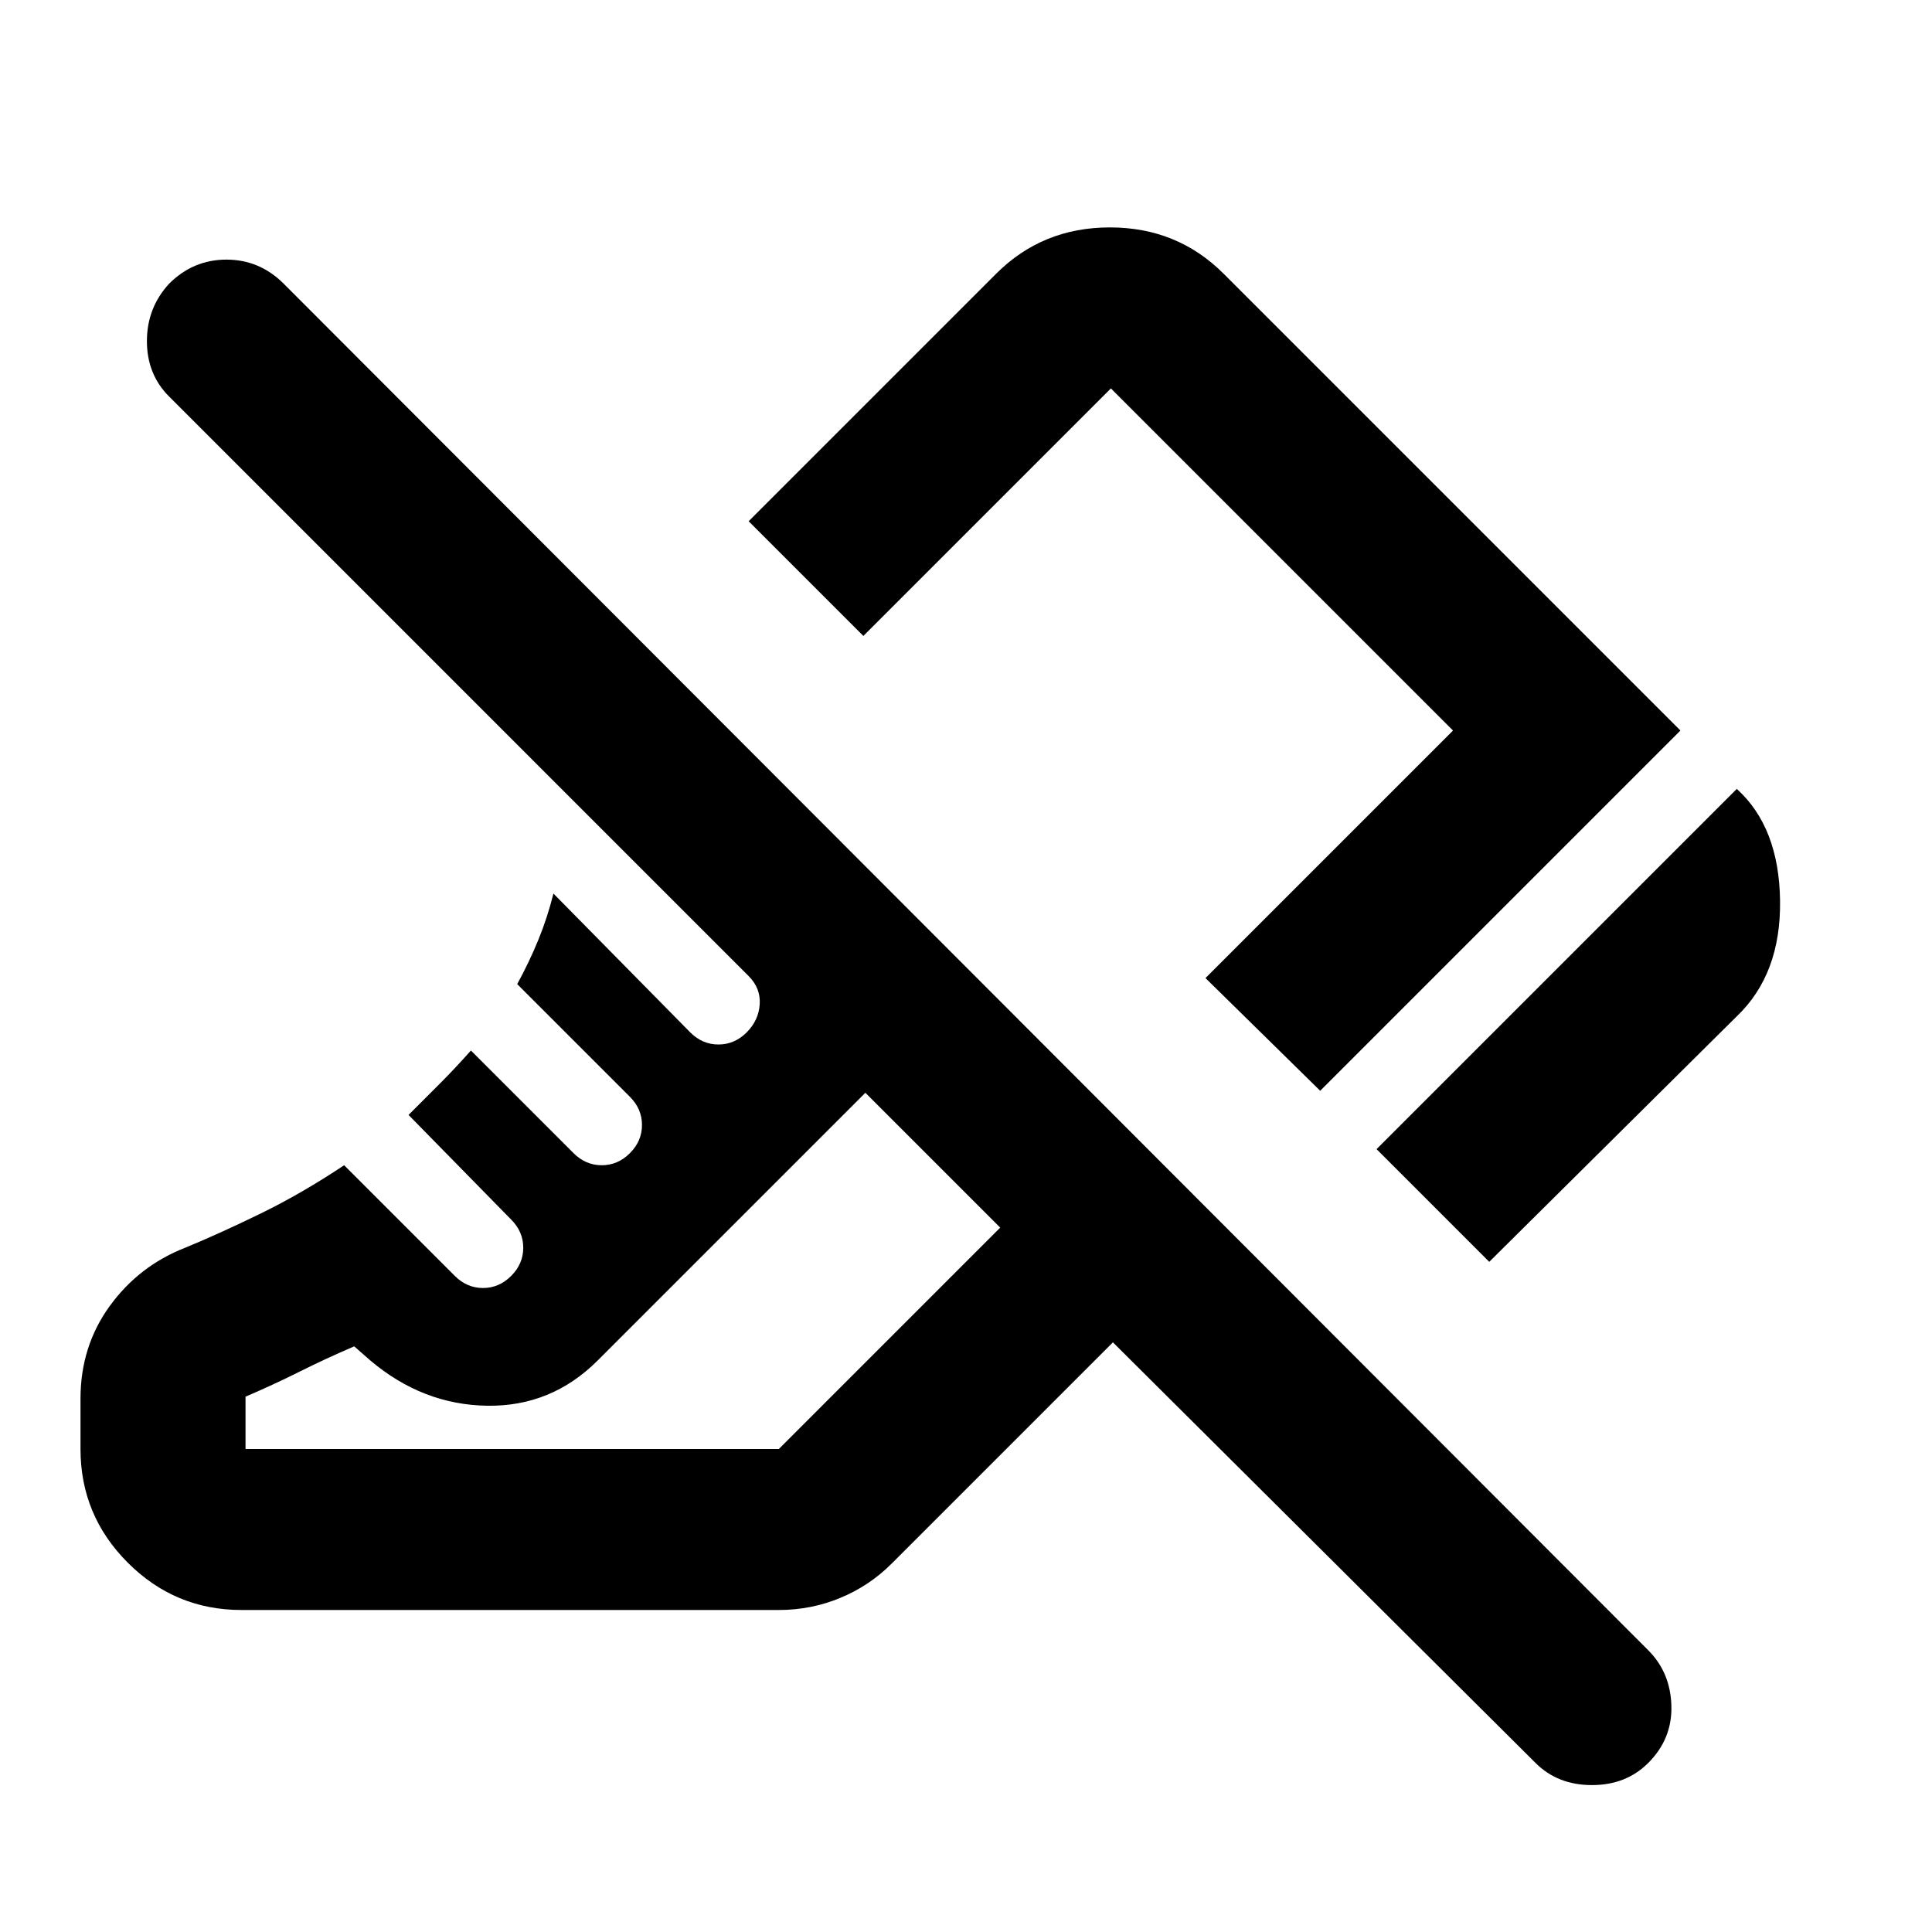 <svg aria-hidden="true" viewBox="0 -960 960 960" fill="currentColor">
  <path d="m740-333-56-56 179-179q21 19 21.5 55.5T863-455L740-333Zm-84-85-57-56 123-123-170-170-123 123-57-57 123-123q23-23 56.5-23t56.5 23l227 227-179 179ZM763-84 553-293 443-183q-11 11-25.5 17t-30.5 6H120q-33 0-56.5-23.5T40-240v-25q0-26 14.5-46T92-340q17-7 37.5-17t41.5-24l55 55q6 6 14 6t14-6q6-6 6-14t-6-14l-51-52 15.5-15.5Q226-429 234-438l51 51q6 6 14 6t14-6q6-6 6-14t-6-14l-56-56q6-11 10.5-22t7.5-23l68 69q6 6 14 6t14-6q6-6 6.5-14t-5.5-14L84-763q-11-11-11-27.5T84-819q12-12 28.5-12t28.5 12l678 679q11 11 11.5 27.5T819-84q-11 11-28 11t-28-11ZM122-266v26h.5-.5 265l110-110-67-67-133 133q-23 23-55 22.5T184-284l-8-7q-14 6-27 12.5T122-266Zm375-84Zm27-199Z"/>
</svg>
